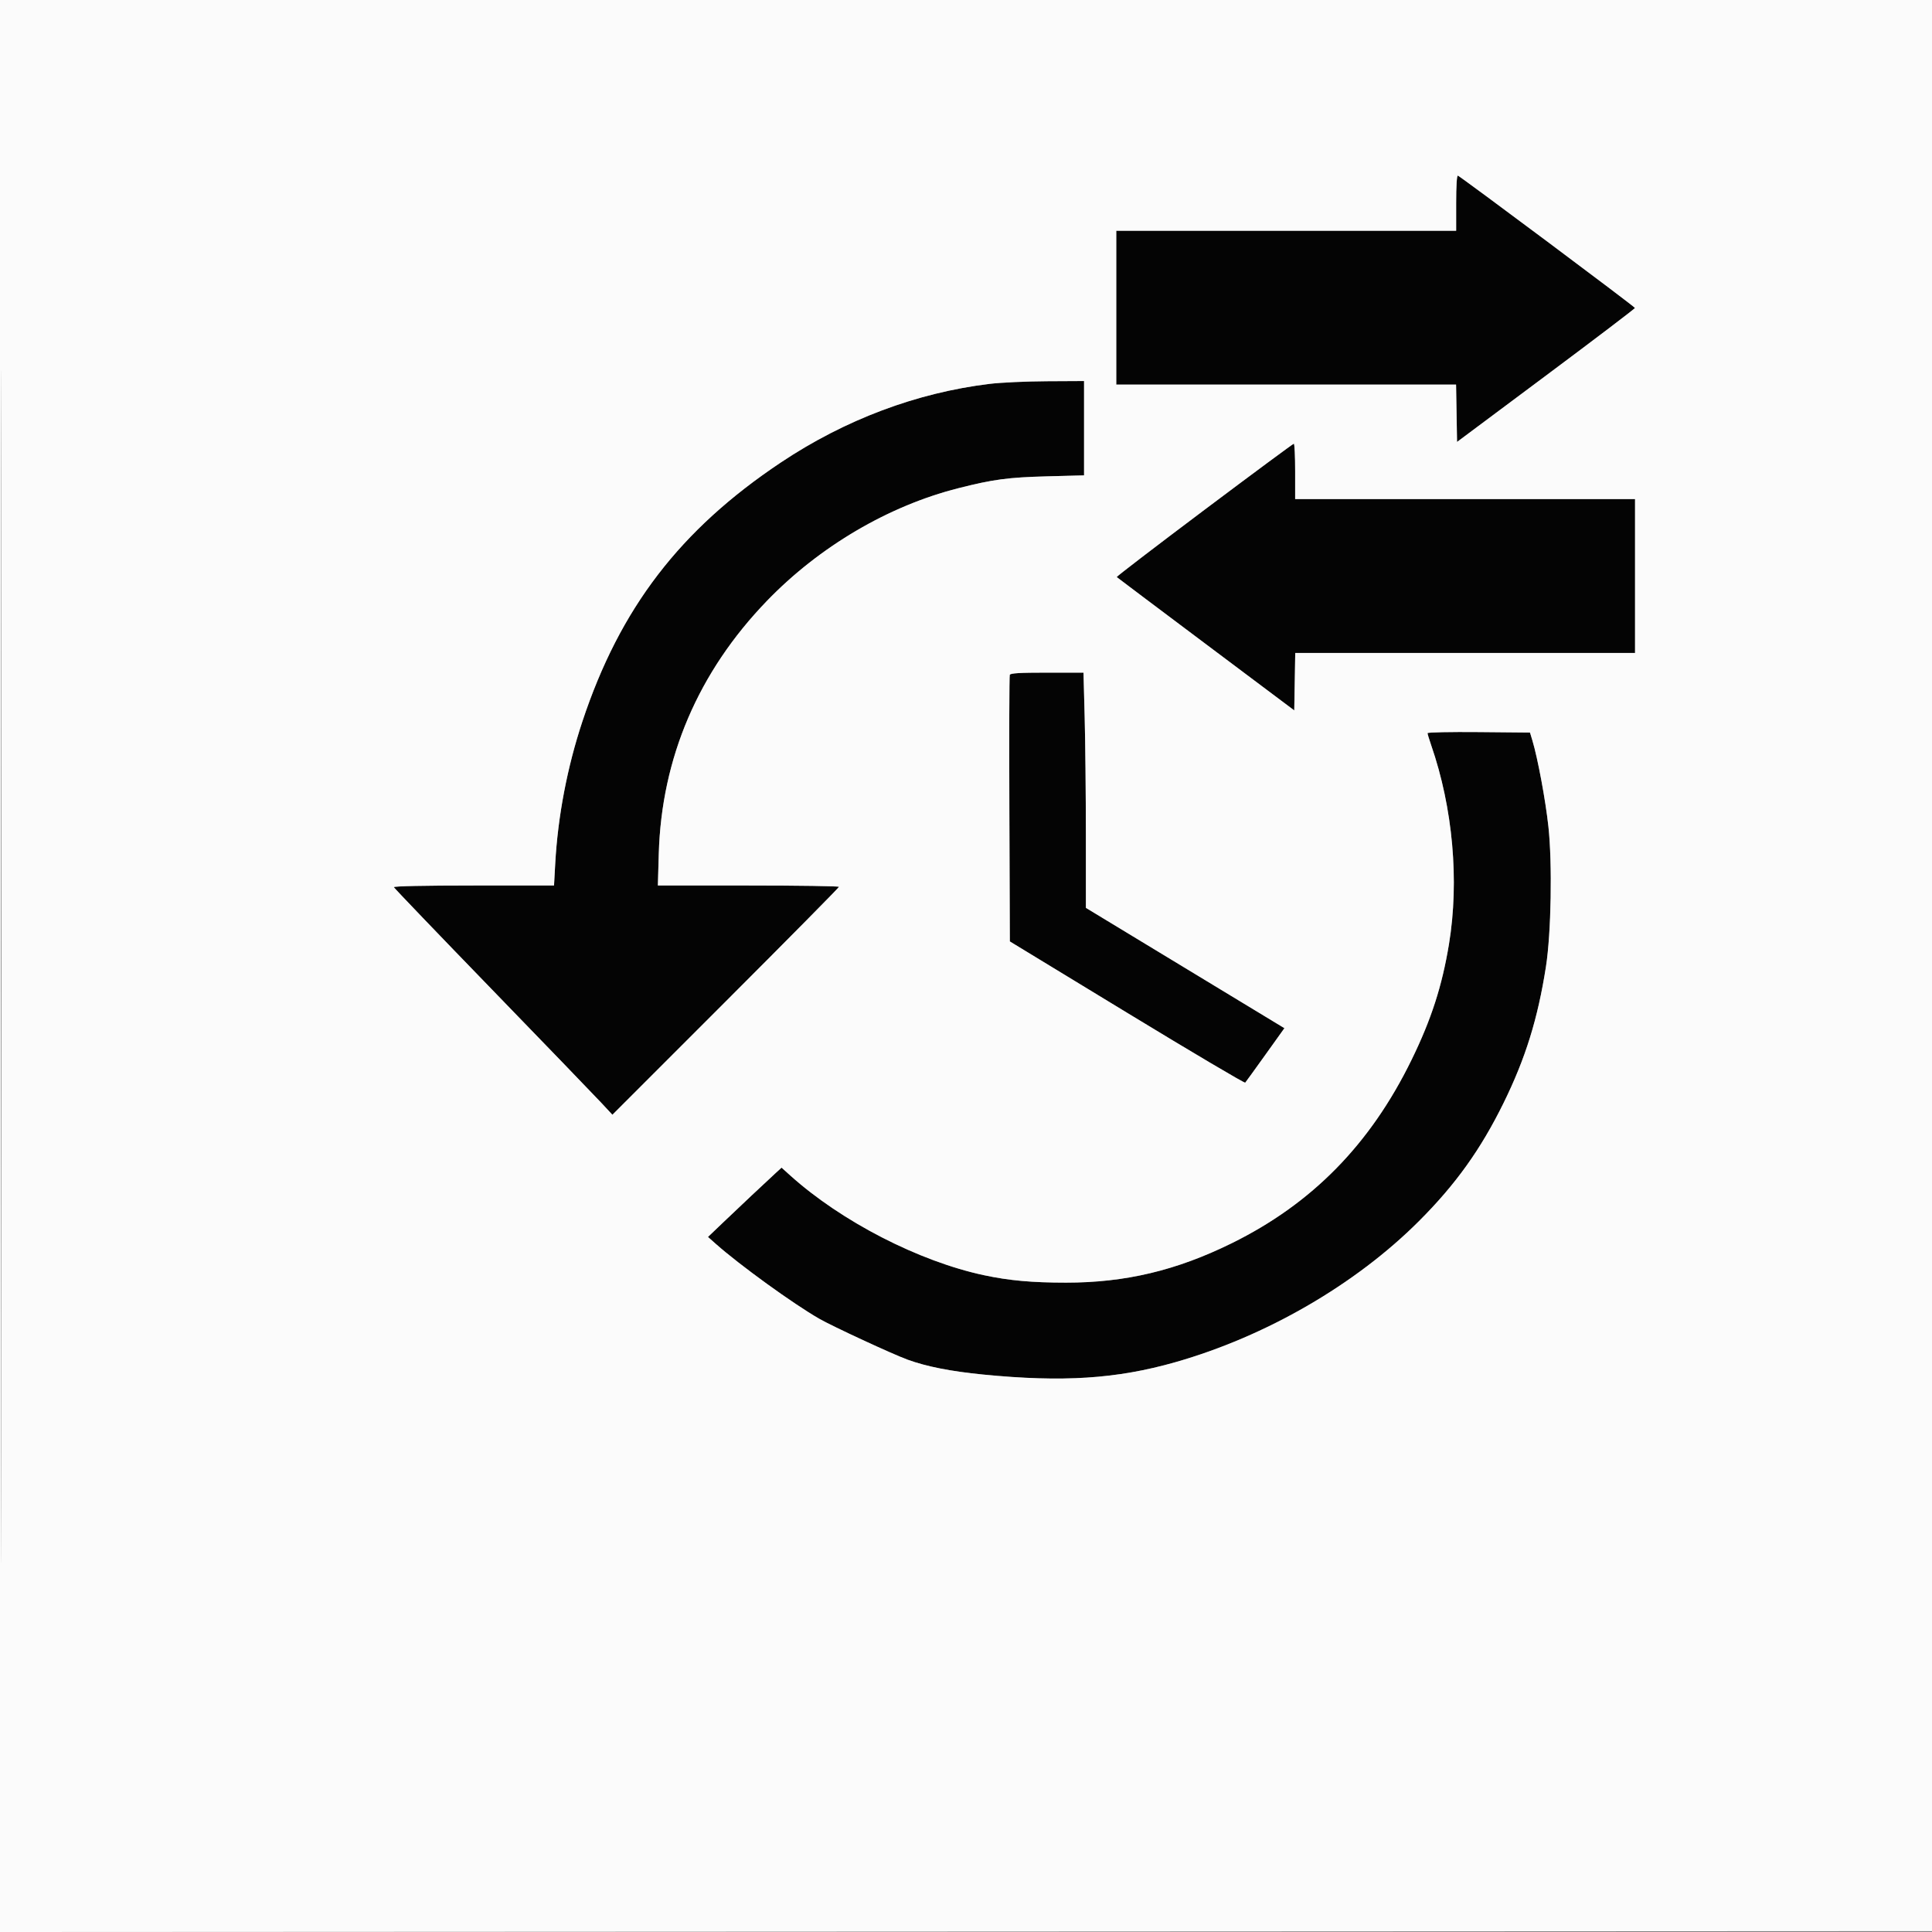 <svg xmlns="http://www.w3.org/2000/svg" width="1080" height="1080" viewBox="0 0 1080 1080" version="1.1"><rect x="0" y="0" width="1080" height="1080" fill="#808080" stroke="none"/><path d="M 814 113.417 L 814 129 719 129 L 624 129 624 172 L 624 215 718.975 215 L 813.950 215 814.225 231.025 L 814.500 247.050 864.250 209.927 C 891.612 189.509, 913.985 172.511, 913.966 172.152 C 913.930 171.469, 816.606 98.746, 814.952 98.167 C 814.376 97.965, 814 103.987, 814 113.417 M 553.258 214.576 C 512.386 219.528, 472.327 234.604, 436.500 258.519 C 380.153 296.130, 346.561 339.966, 325.563 403.287 C 317.082 428.862, 311.844 456.272, 310.378 482.750 L 309.700 495 264.767 495 C 237.033 495, 219.961 495.361, 220.167 495.944 C 220.350 496.463, 245.025 522.195, 275 553.126 C 304.975 584.058, 332.388 612.469, 335.917 616.262 L 342.335 623.159 405.667 559.833 C 440.500 525.003, 469 496.167, 469 495.753 C 469 495.339, 446.219 495, 418.376 495 L 367.752 495 368.262 477.250 C 369.800 423.698, 390.351 375.650, 428.719 335.903 C 458.023 305.546, 496.597 282.831, 535.662 272.928 C 555.234 267.966, 563.519 266.856, 585.250 266.281 L 606 265.733 606 239.366 L 606 213 585.250 213.107 C 573.837 213.166, 559.441 213.827, 553.258 214.576 M 673.158 285.098 C 646.019 305.476, 624.008 322.342, 624.244 322.577 C 624.480 322.813, 646.909 339.683, 674.086 360.066 L 723.500 397.126 723.775 381.063 L 724.050 365 819.025 365 L 914 365 914 322 L 914 279 819 279 L 724 279 724 263.500 C 724 254.975, 723.663 248.011, 723.250 248.024 C 722.837 248.036, 700.296 264.720, 673.158 285.098 M 564.460 377.250 C 564.198 377.938, 564.099 411.747, 564.241 452.383 L 564.500 526.266 629.976 566.107 C 665.988 588.020, 695.736 605.622, 696.084 605.224 C 696.432 604.826, 701.506 597.808, 707.359 589.629 L 718.001 574.758 662.513 541.129 L 607.026 507.500 607.011 466.500 C 607.002 443.950, 606.700 414.363, 606.338 400.750 L 605.680 376 585.308 376 C 569.933 376, 564.820 376.307, 564.460 377.250 M 798 409.828 C 798 410.300, 798.920 413.345, 800.044 416.593 C 812.162 451.615, 815.807 492.315, 809.995 527.710 C 806.138 551.194, 800.088 569.904, 789.045 592.500 C 765.985 639.684, 733.439 672.861, 688.500 694.992 C 657.577 710.221, 629.073 717, 595.967 717 C 576.885 717, 564.042 715.837, 550 712.836 C 513.628 705.065, 470.326 682.778, 441.844 657.170 L 436.889 652.715 433.196 656.108 C 427.434 661.400, 413.298 674.703, 404.111 683.479 L 395.759 691.458 400.129 695.339 C 413.466 707.182, 443.487 728.904, 458.011 737.221 C 465.510 741.515, 498.942 757, 507.298 760.050 C 517.889 763.915, 531.529 766.606, 549.500 768.378 C 594.046 772.768, 624.163 770.837, 657 761.485 C 707.767 747.026, 757.755 718.082, 793.234 682.603 C 813.746 662.091, 827.770 642.497, 840.546 616.500 C 852.752 591.662, 859.637 569.521, 864.178 540.500 C 867.134 521.610, 867.819 482.798, 865.564 461.987 C 863.980 447.368, 859.595 423.792, 856.639 414 L 855.280 409.500 826.640 409.235 C 810.888 409.089, 798 409.356, 798 409.828" stroke="none" fill="#040404" fill-rule="evenodd"/><path d="M 0 540.001 L 0 1080.002 540.250 1079.751 L 1080.500 1079.500 1080.751 539.750 L 1081.002 -0 540.501 -0 L 0 0 0 540.001 M 0.496 540.500 C 0.496 837.500, 0.610 958.851, 0.750 810.168 C 0.890 661.485, 0.890 418.485, 0.750 270.168 C 0.610 121.851, 0.496 243.500, 0.496 540.500 M 814 113.417 L 814 129 719 129 L 624 129 624 172 L 624 215 718.975 215 L 813.950 215 814.225 231.025 L 814.500 247.050 864.250 209.927 C 891.612 189.509, 913.985 172.511, 913.966 172.152 C 913.930 171.469, 816.606 98.746, 814.952 98.167 C 814.376 97.965, 814 103.987, 814 113.417 M 553.258 214.576 C 512.386 219.528, 472.327 234.604, 436.500 258.519 C 380.153 296.130, 346.561 339.966, 325.563 403.287 C 317.082 428.862, 311.844 456.272, 310.378 482.750 L 309.700 495 264.767 495 C 237.033 495, 219.961 495.361, 220.167 495.944 C 220.350 496.463, 245.025 522.195, 275 553.126 C 304.975 584.058, 332.388 612.469, 335.917 616.262 L 342.335 623.159 405.667 559.833 C 440.500 525.003, 469 496.167, 469 495.753 C 469 495.339, 446.219 495, 418.376 495 L 367.752 495 368.262 477.250 C 369.800 423.698, 390.351 375.650, 428.719 335.903 C 458.023 305.546, 496.597 282.831, 535.662 272.928 C 555.234 267.966, 563.519 266.856, 585.250 266.281 L 606 265.733 606 239.366 L 606 213 585.250 213.107 C 573.837 213.166, 559.441 213.827, 553.258 214.576 M 673.158 285.098 C 646.019 305.476, 624.008 322.342, 624.244 322.577 C 624.480 322.813, 646.909 339.683, 674.086 360.066 L 723.500 397.126 723.775 381.063 L 724.050 365 819.025 365 L 914 365 914 322 L 914 279 819 279 L 724 279 724 263.500 C 724 254.975, 723.663 248.011, 723.250 248.024 C 722.837 248.036, 700.296 264.720, 673.158 285.098 M 564.460 377.250 C 564.198 377.938, 564.099 411.747, 564.241 452.383 L 564.500 526.266 629.976 566.107 C 665.988 588.020, 695.736 605.622, 696.084 605.224 C 696.432 604.826, 701.506 597.808, 707.359 589.629 L 718.001 574.758 662.513 541.129 L 607.026 507.500 607.011 466.500 C 607.002 443.950, 606.700 414.363, 606.338 400.750 L 605.680 376 585.308 376 C 569.933 376, 564.820 376.307, 564.460 377.250 M 798 409.828 C 798 410.300, 798.920 413.345, 800.044 416.593 C 812.162 451.615, 815.807 492.315, 809.995 527.710 C 806.138 551.194, 800.088 569.904, 789.045 592.500 C 765.985 639.684, 733.439 672.861, 688.500 694.992 C 657.577 710.221, 629.073 717, 595.967 717 C 576.885 717, 564.042 715.837, 550 712.836 C 513.628 705.065, 470.326 682.778, 441.844 657.170 L 436.889 652.715 433.196 656.108 C 427.434 661.400, 413.298 674.703, 404.111 683.479 L 395.759 691.458 400.129 695.339 C 413.466 707.182, 443.487 728.904, 458.011 737.221 C 465.510 741.515, 498.942 757, 507.298 760.050 C 517.889 763.915, 531.529 766.606, 549.500 768.378 C 594.046 772.768, 624.163 770.837, 657 761.485 C 707.767 747.026, 757.755 718.082, 793.234 682.603 C 813.746 662.091, 827.770 642.497, 840.546 616.500 C 852.752 591.662, 859.637 569.521, 864.178 540.500 C 867.134 521.610, 867.819 482.798, 865.564 461.987 C 863.980 447.368, 859.595 423.792, 856.639 414 L 855.280 409.500 826.640 409.235 C 810.888 409.089, 798 409.356, 798 409.828" stroke="none" fill="#fbfbfb" fill-rule="evenodd"/></svg>